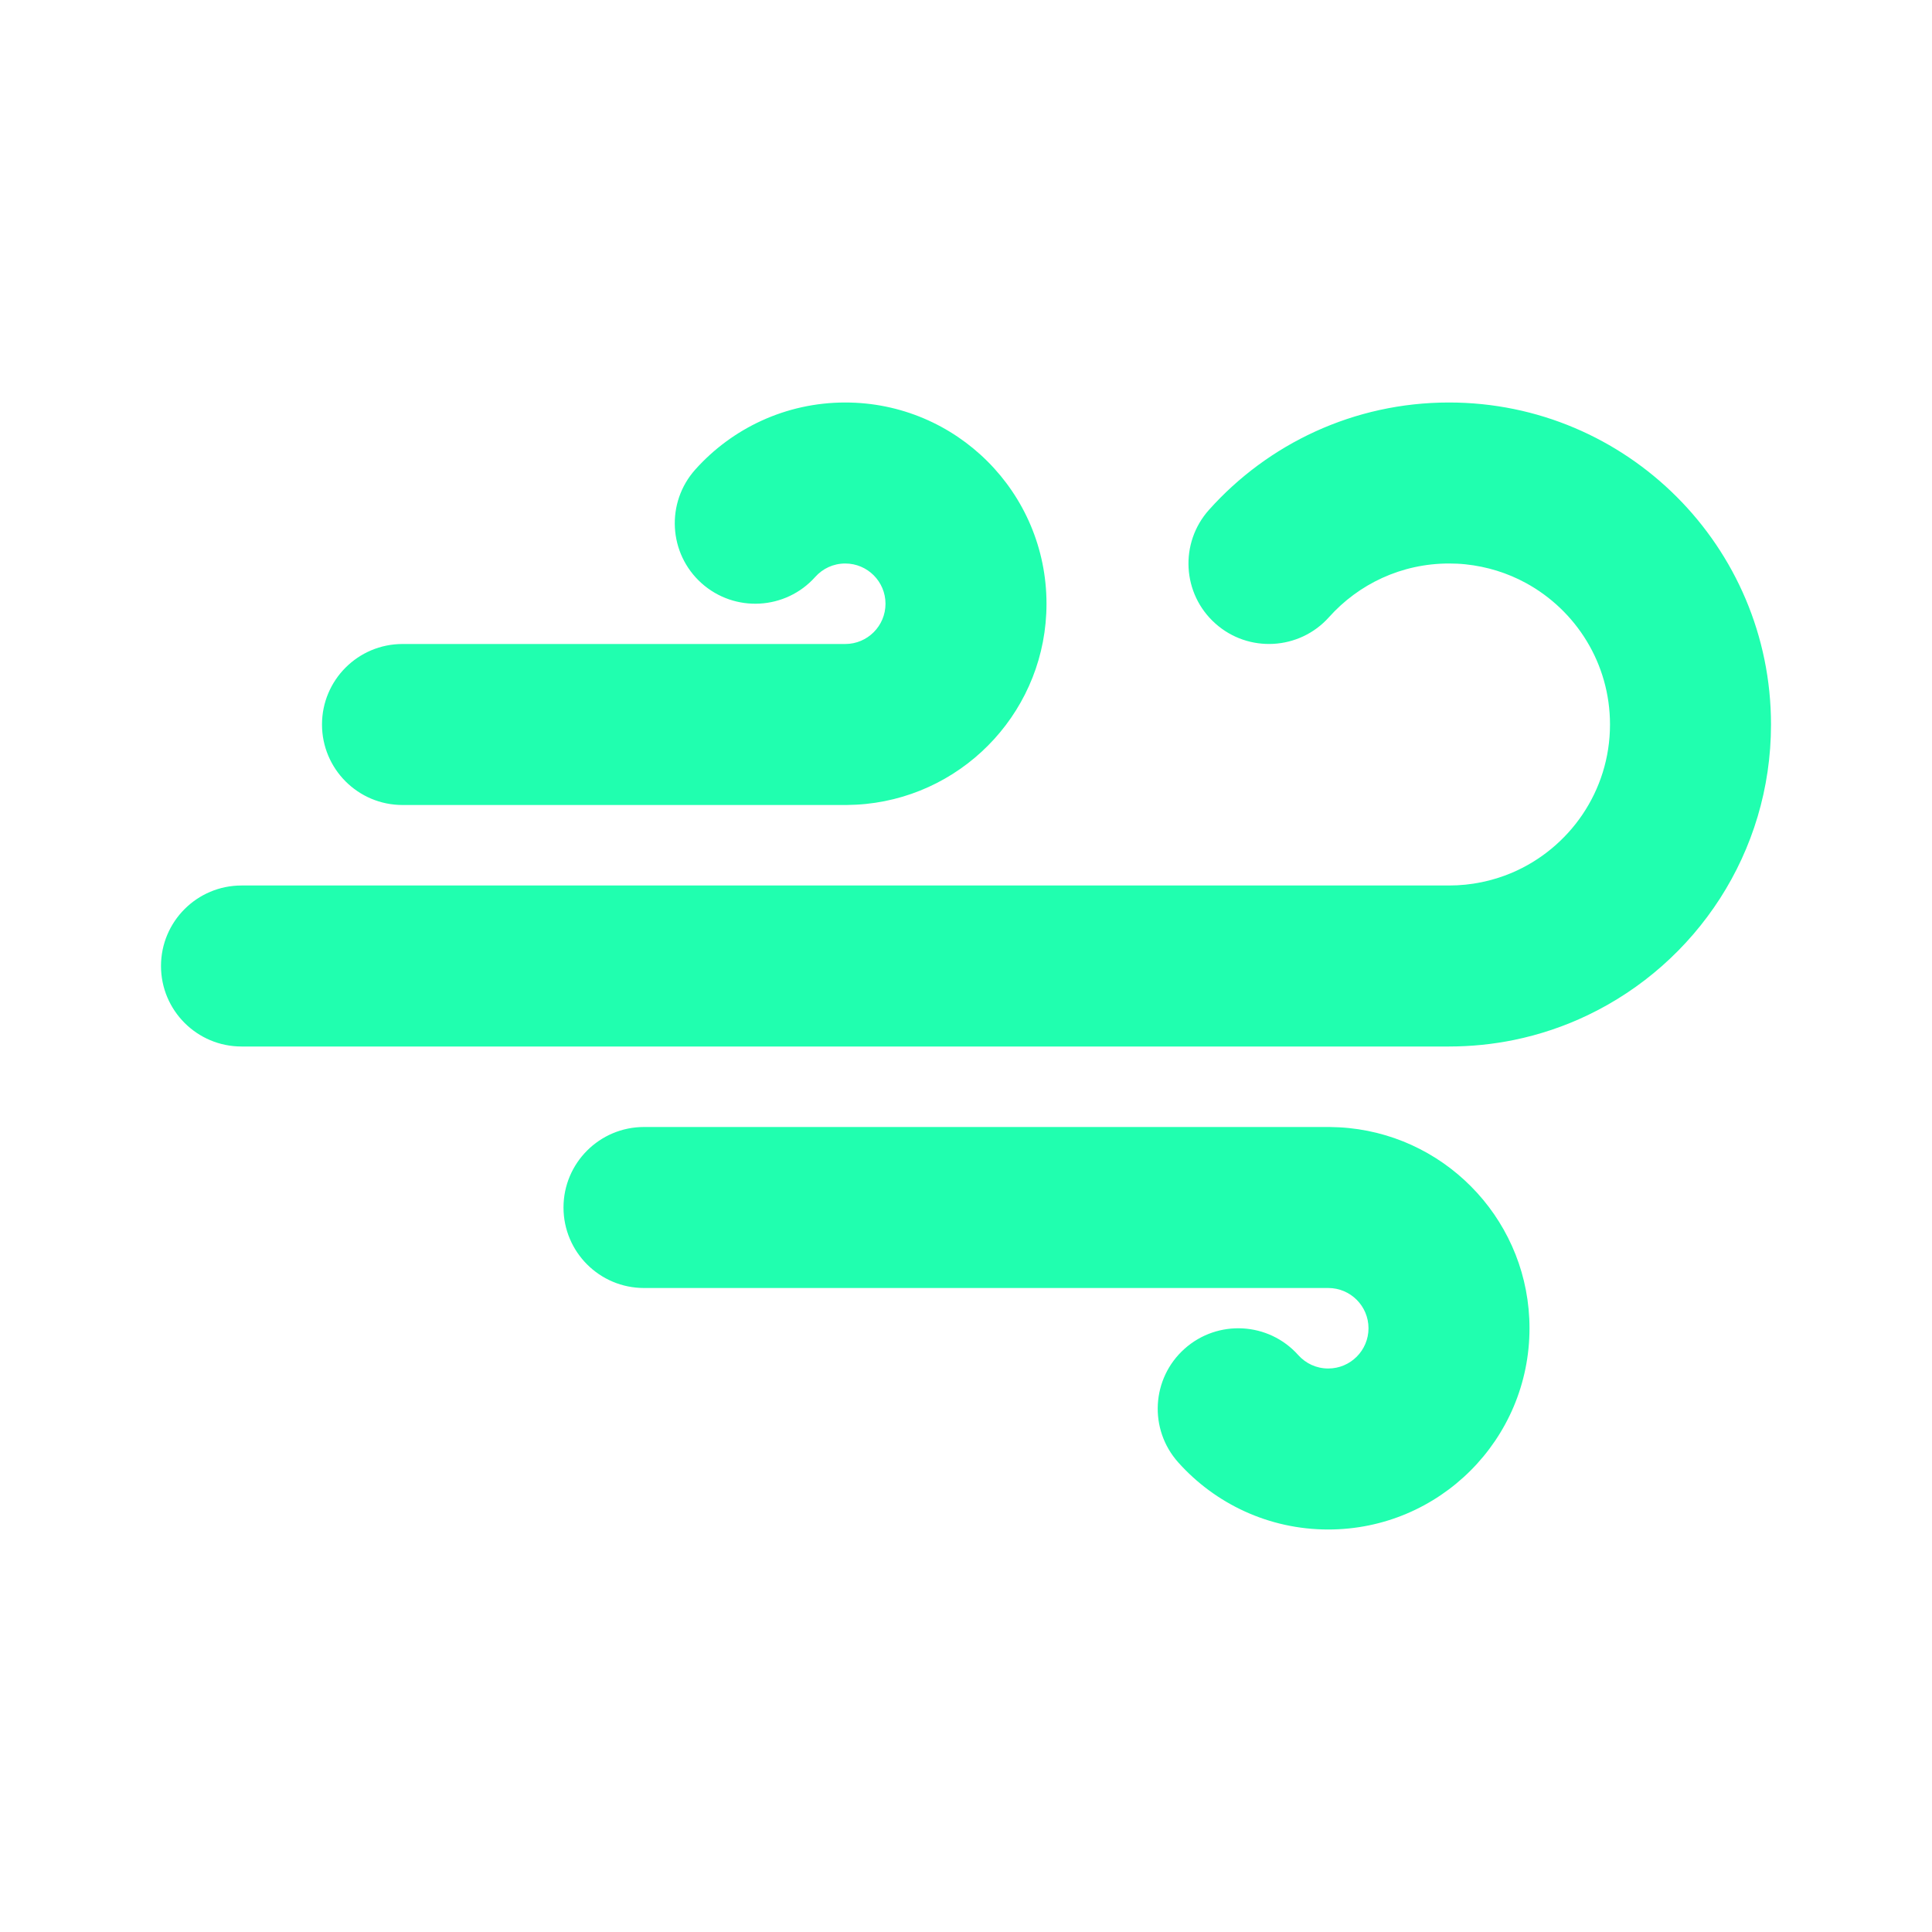 <svg width="24" height="24" viewBox="0 0 24 24" fill="none" xmlns="http://www.w3.org/2000/svg">
<path d="M18.806 12.919C19.128 12.853 19.435 12.749 19.723 12.611C21.07 11.967 22 10.592 22 9C22 6.791 20.209 5 18 5C16.815 5 15.75 5.516 15.019 6.333C14.65 6.745 14.685 7.377 15.097 7.745C15.508 8.113 16.141 8.078 16.509 7.667C16.877 7.256 17.408 7 18 7C18.069 7 18.137 7.003 18.204 7.01C18.473 7.038 18.727 7.118 18.953 7.241C19.577 7.58 20 8.241 20 9C20 9.828 19.496 10.539 18.779 10.843C18.539 10.944 18.276 11 18 11H18H3C2.448 11 2 11.448 2 12C2 12.552 2.448 13 3 13H18H18C18.276 13 18.546 12.972 18.806 12.919ZM5 10H10.5H10.5L10.516 10C10.597 9.999 10.677 9.995 10.756 9.987C12.016 9.859 13 8.794 13 7.5C13 6.119 11.881 5 10.5 5C9.76 5 9.093 5.323 8.637 5.833C8.269 6.245 8.304 6.877 8.715 7.245C9.127 7.613 9.759 7.578 10.127 7.167C10.22 7.063 10.352 7 10.5 7C10.776 7 11 7.224 11 7.5C11 7.776 10.776 8 10.5 8H10.5H5C4.448 8 4 8.448 4 9C4 9.552 4.448 10 5 10ZM16.5 14L8 14C7.448 14 7 14.448 7 15C7 15.552 7.448 16 8 16L16.5 16C16.776 16 17 16.224 17 16.5C17 16.776 16.776 17 16.5 17C16.352 17 16.22 16.937 16.127 16.833C15.759 16.422 15.127 16.387 14.715 16.755C14.303 17.123 14.268 17.755 14.637 18.167C15.093 18.677 15.759 19 16.5 19C17.881 19 19 17.881 19 16.5C19 15.206 18.016 14.141 16.756 14.013C16.677 14.005 16.597 14.001 16.516 14L16.5 14Z" fill="#20FFAF"/>
</svg>
